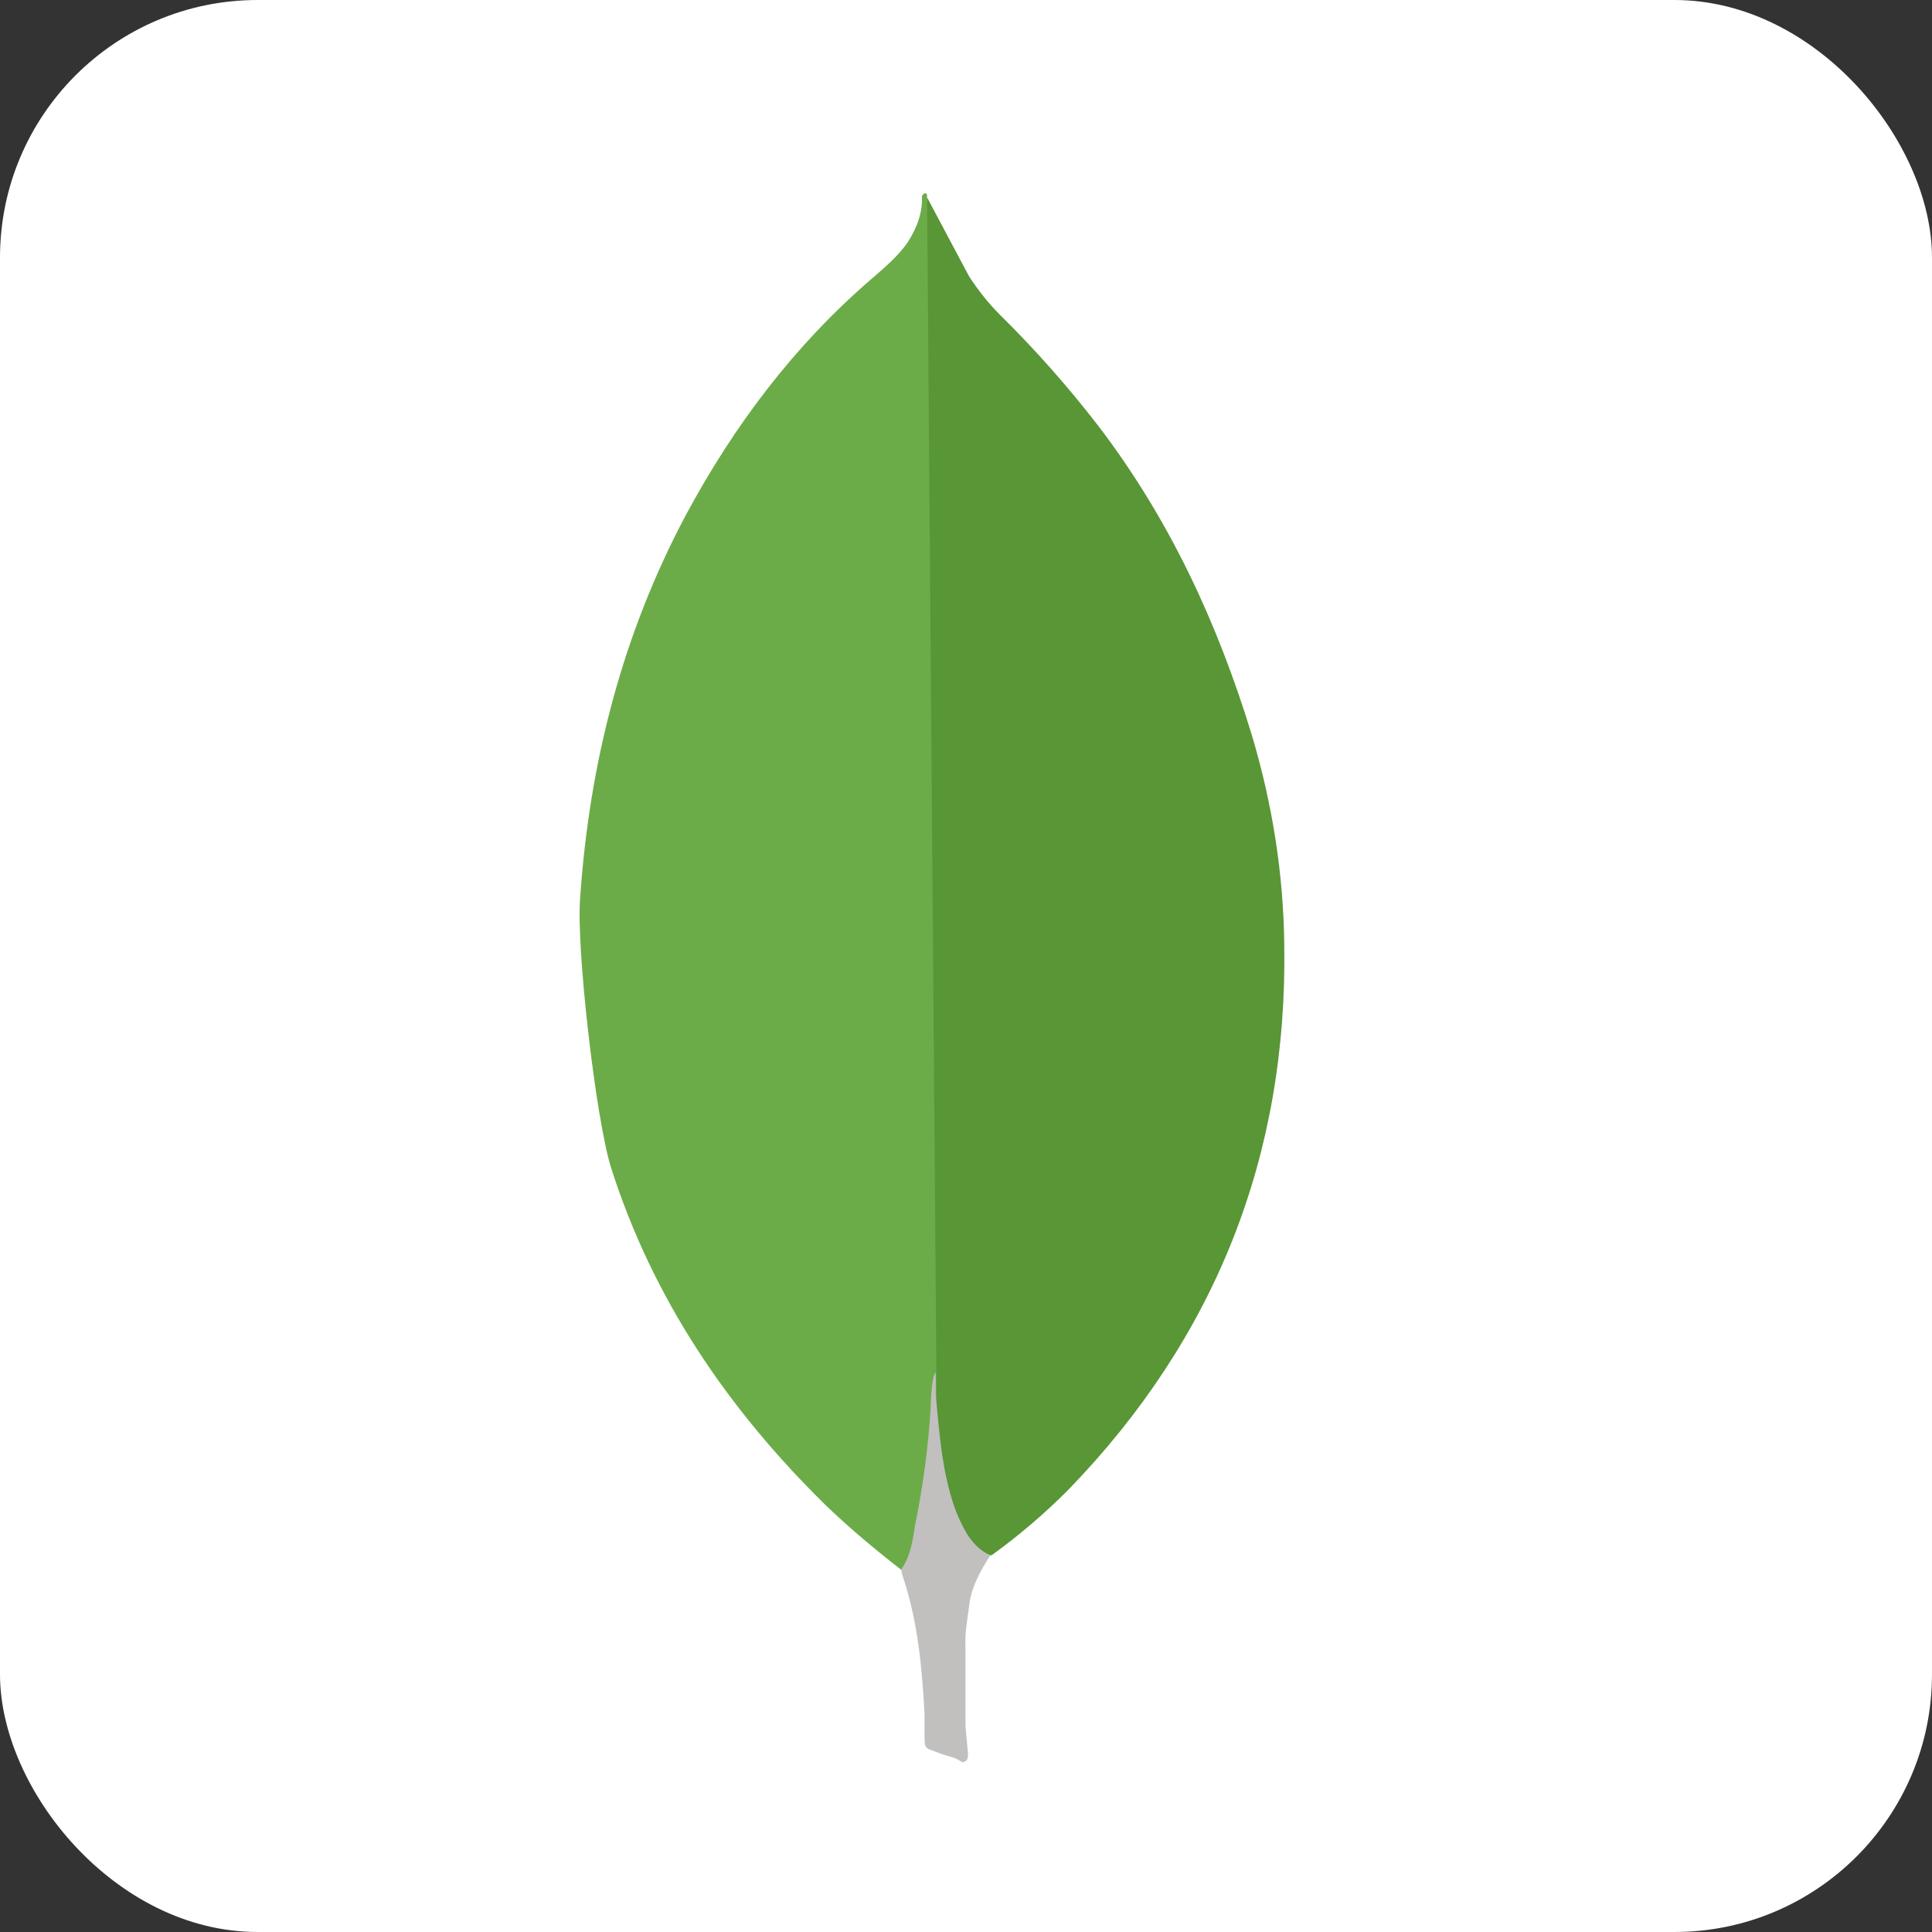 <svg xmlns="http://www.w3.org/2000/svg" width="30" height="30" viewBox="0 0 30 30" fill="none">
<rect x="0" y="0" width="30" height="30" fill="#333333" stroke="none"/>
<rect width="30" height="30" rx="4" fill="white"/>
<path d="M14.396 3.066L15.046 4.288C15.192 4.513 15.35 4.712 15.537 4.898C16.084 5.438 16.593 6.014 17.062 6.623C18.164 8.07 18.907 9.676 19.438 11.413C19.756 12.475 19.929 13.563 19.942 14.664C19.995 17.955 18.867 20.781 16.592 23.13C16.222 23.502 15.822 23.844 15.397 24.151C15.171 24.151 15.065 23.979 14.972 23.82C14.803 23.524 14.69 23.2 14.64 22.864C14.56 22.466 14.507 22.068 14.533 21.657V21.471C14.515 21.431 14.316 3.16 14.396 3.066Z" fill="#599636"/>
<path d="M14.395 3.026C14.369 2.973 14.342 3.013 14.316 3.039C14.328 3.306 14.236 3.543 14.09 3.77C13.93 3.995 13.719 4.168 13.506 4.354C12.326 5.376 11.397 6.61 10.654 7.99C9.664 9.847 9.154 11.838 9.009 13.934C8.943 14.69 9.248 17.358 9.487 18.127C10.137 20.171 11.305 21.883 12.817 23.369C13.189 23.727 13.586 24.059 13.997 24.378C14.117 24.378 14.13 24.271 14.157 24.192C14.21 24.023 14.249 23.849 14.277 23.674L14.543 21.684L14.395 3.026Z" fill="#6CAC48"/>
<path d="M15.046 24.96C15.073 24.655 15.219 24.402 15.378 24.15C15.218 24.084 15.1 23.953 15.007 23.805C14.927 23.666 14.86 23.52 14.809 23.368C14.623 22.811 14.584 22.226 14.53 21.656V21.311C14.464 21.365 14.45 21.816 14.45 21.883C14.412 22.484 14.332 23.083 14.211 23.674C14.172 23.913 14.145 24.151 13.998 24.364C13.998 24.39 13.998 24.417 14.011 24.456C14.25 25.16 14.316 25.876 14.356 26.606V26.873C14.356 27.191 14.343 27.124 14.607 27.231C14.714 27.27 14.832 27.284 14.939 27.363C15.019 27.363 15.032 27.297 15.032 27.244L14.992 26.806V25.585C14.979 25.372 15.019 25.16 15.046 24.96L15.046 24.96Z" fill="#C2BFBF"/>
</svg>